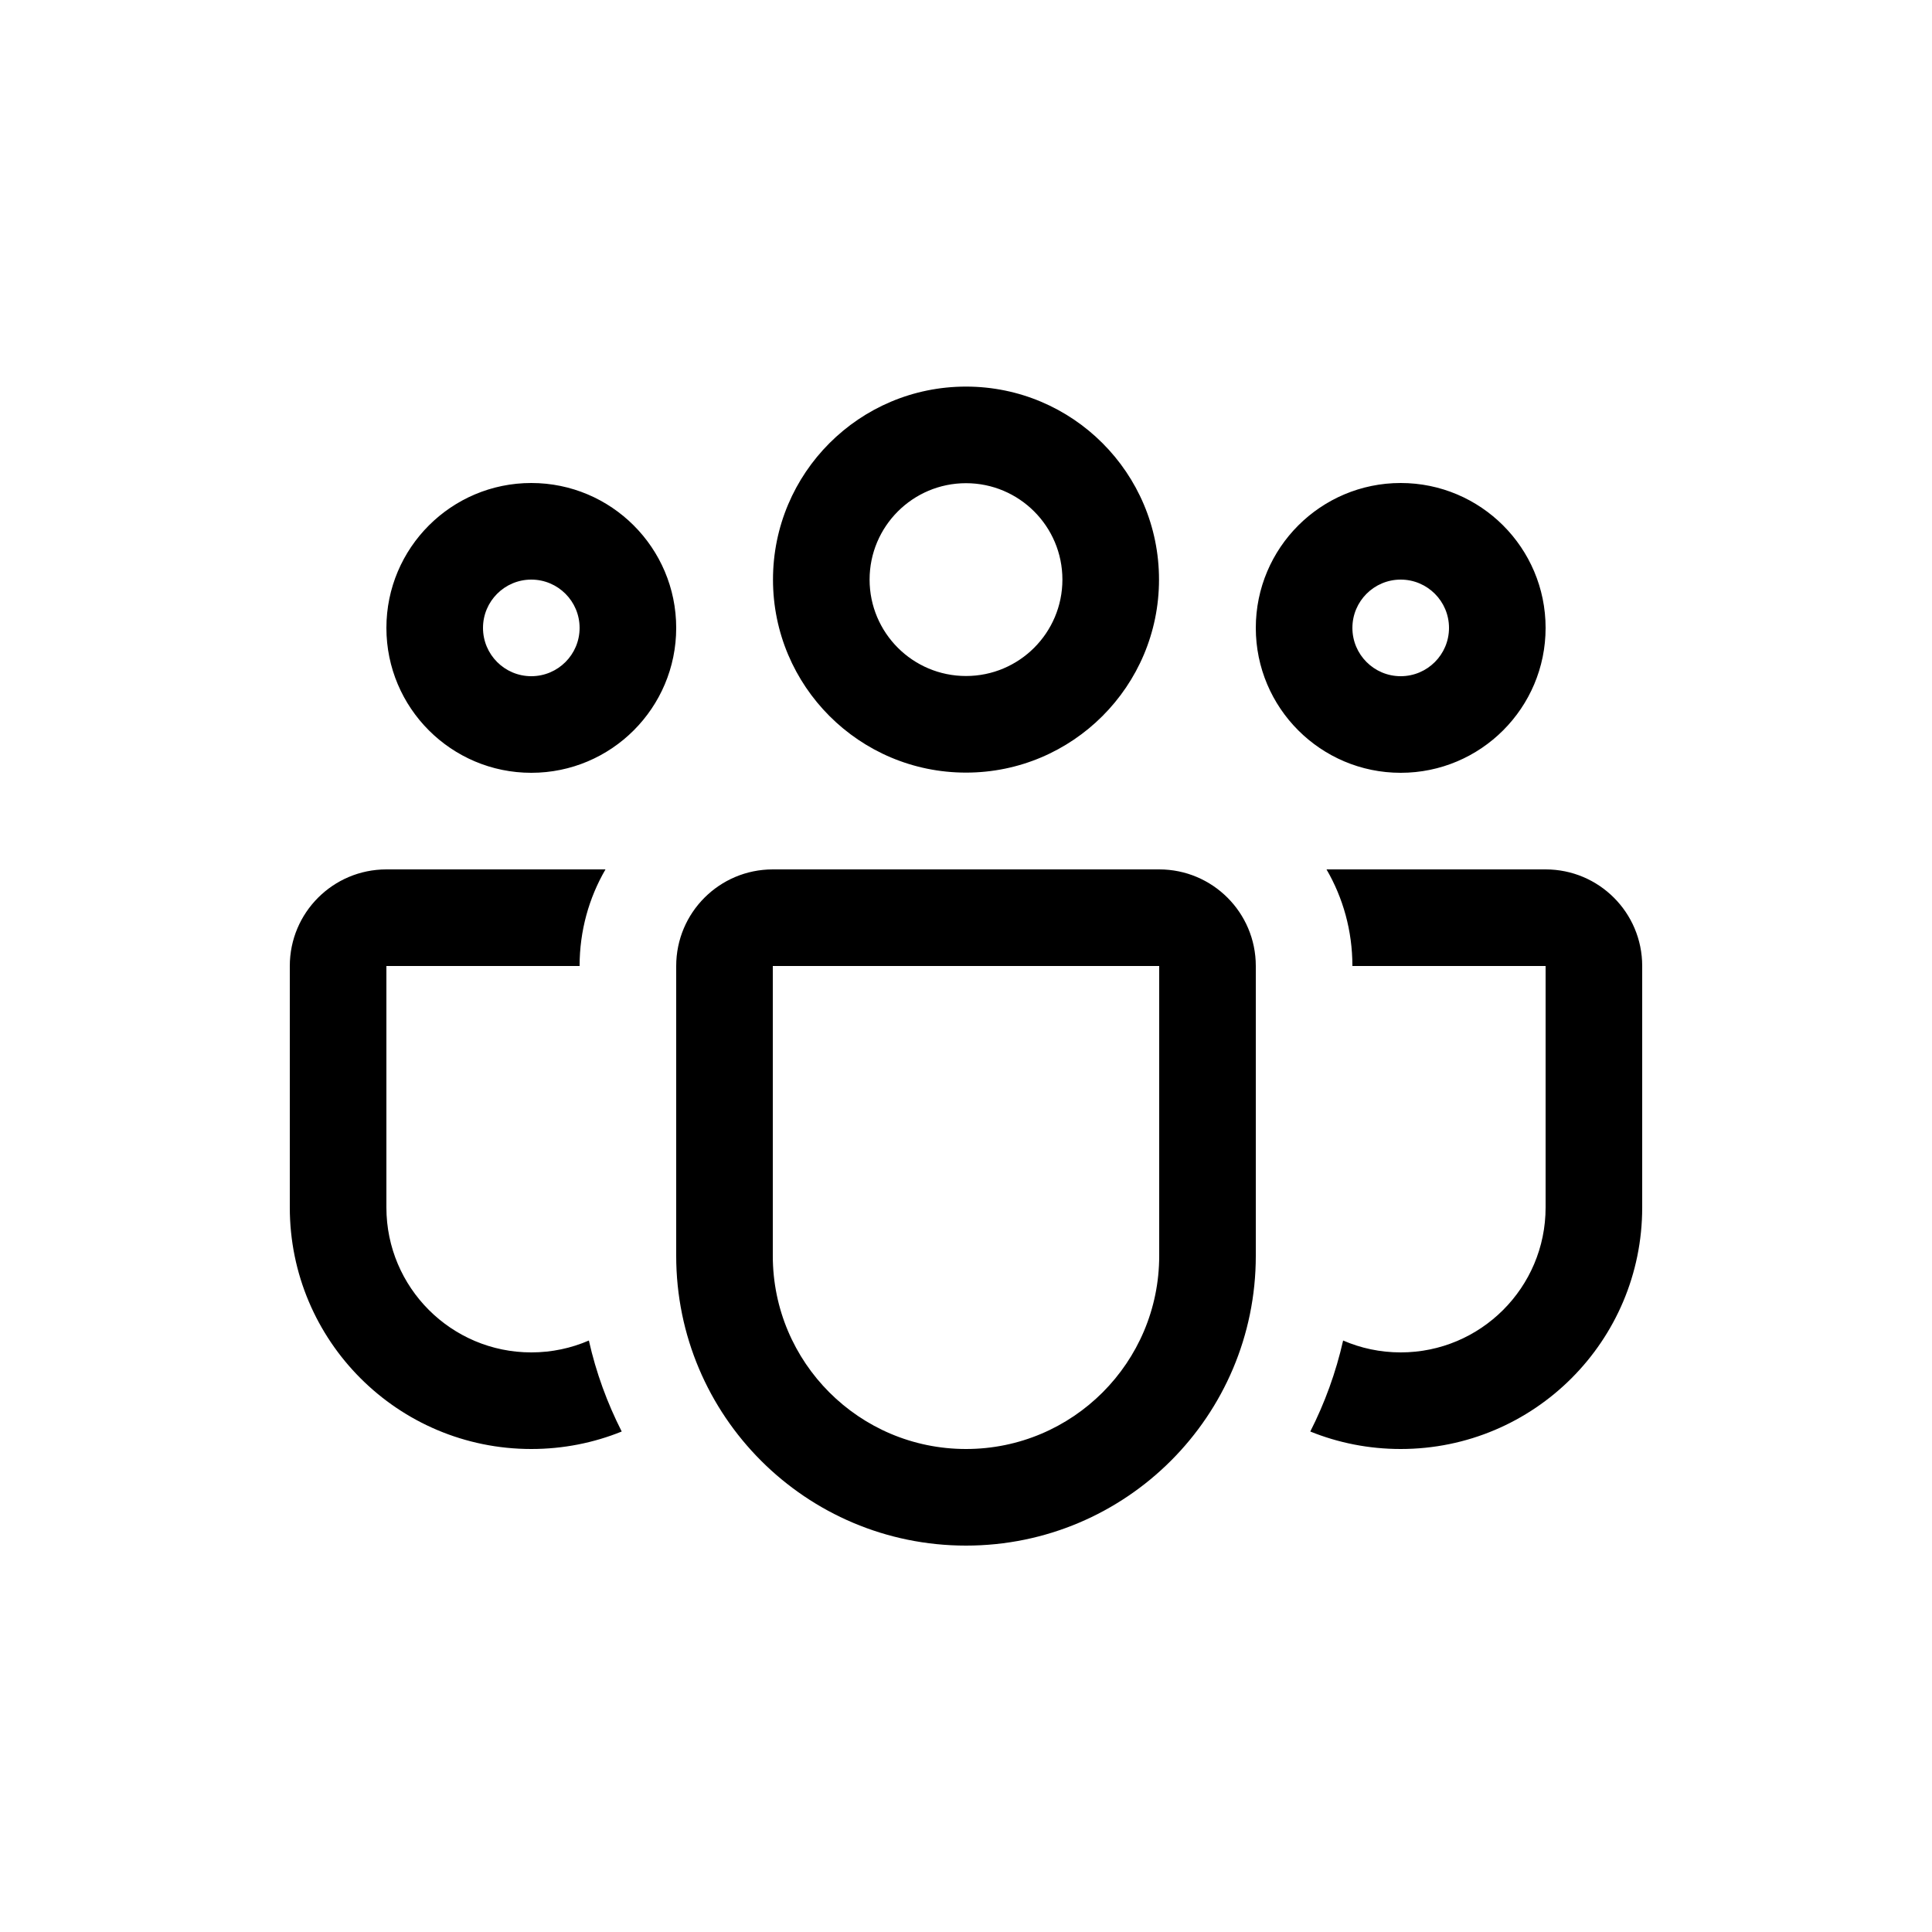 <svg width="20" height="20" viewBox="0 0 20 20" fill="none" xmlns="http://www.w3.org/2000/svg">
<path d="M8.002 6C8.002 4.896 8.896 4.002 10 4.002C11.103 4.002 11.998 4.896 11.998 6C11.998 7.103 11.103 7.998 10 7.998C8.896 7.998 8.002 7.103 8.002 6ZM10 5.002C9.449 5.002 9.002 5.449 9.002 6C9.002 6.551 9.449 6.998 10 6.998C10.551 6.998 10.998 6.551 10.998 6C10.998 5.449 10.551 5.002 10 5.002ZM13 6.5C13 5.672 13.672 5 14.5 5C15.328 5 16 5.672 16 6.5C16 7.328 15.328 8 14.5 8C13.672 8 13 7.328 13 6.5ZM14.5 6C14.224 6 14 6.224 14 6.5C14 6.776 14.224 7 14.5 7C14.776 7 15 6.776 15 6.5C15 6.224 14.776 6 14.5 6ZM5.5 5C4.672 5 4 5.672 4 6.5C4 7.328 4.672 8 5.5 8C6.328 8 7 7.328 7 6.5C7 5.672 6.328 5 5.5 5ZM5 6.5C5 6.224 5.224 6 5.5 6C5.776 6 6 6.224 6 6.5C6 6.776 5.776 7 5.5 7C5.224 7 5 6.776 5 6.5ZM6.268 9C6.097 9.294 6 9.635 6 10L4 10V12.5C4 13.328 4.672 14 5.5 14C5.712 14 5.914 13.956 6.096 13.877C6.17 14.208 6.286 14.524 6.436 14.819C6.147 14.936 5.831 15 5.5 15C4.119 15 3 13.881 3 12.5V10C3 9.447 3.448 9 4 9H6.268ZM13.564 14.819C13.853 14.936 14.169 15 14.5 15C15.881 15 17 13.881 17 12.5V10C17 9.447 16.552 9 16 9H13.732C13.903 9.294 14 9.635 14 10L16 10V12.5C16 13.328 15.328 14 14.5 14C14.288 14 14.086 13.956 13.904 13.877C13.829 14.208 13.714 14.524 13.564 14.819ZM8 9C7.448 9 7 9.447 7 10V13C7 14.657 8.343 16 10 16C11.657 16 13 14.657 13 13V10C13 9.447 12.552 9 12 9H8ZM8 10L12 10V13C12 14.104 11.105 15 10 15C8.895 15 8 14.104 8 13V10Z" fill="currentColor"/>
</svg>
